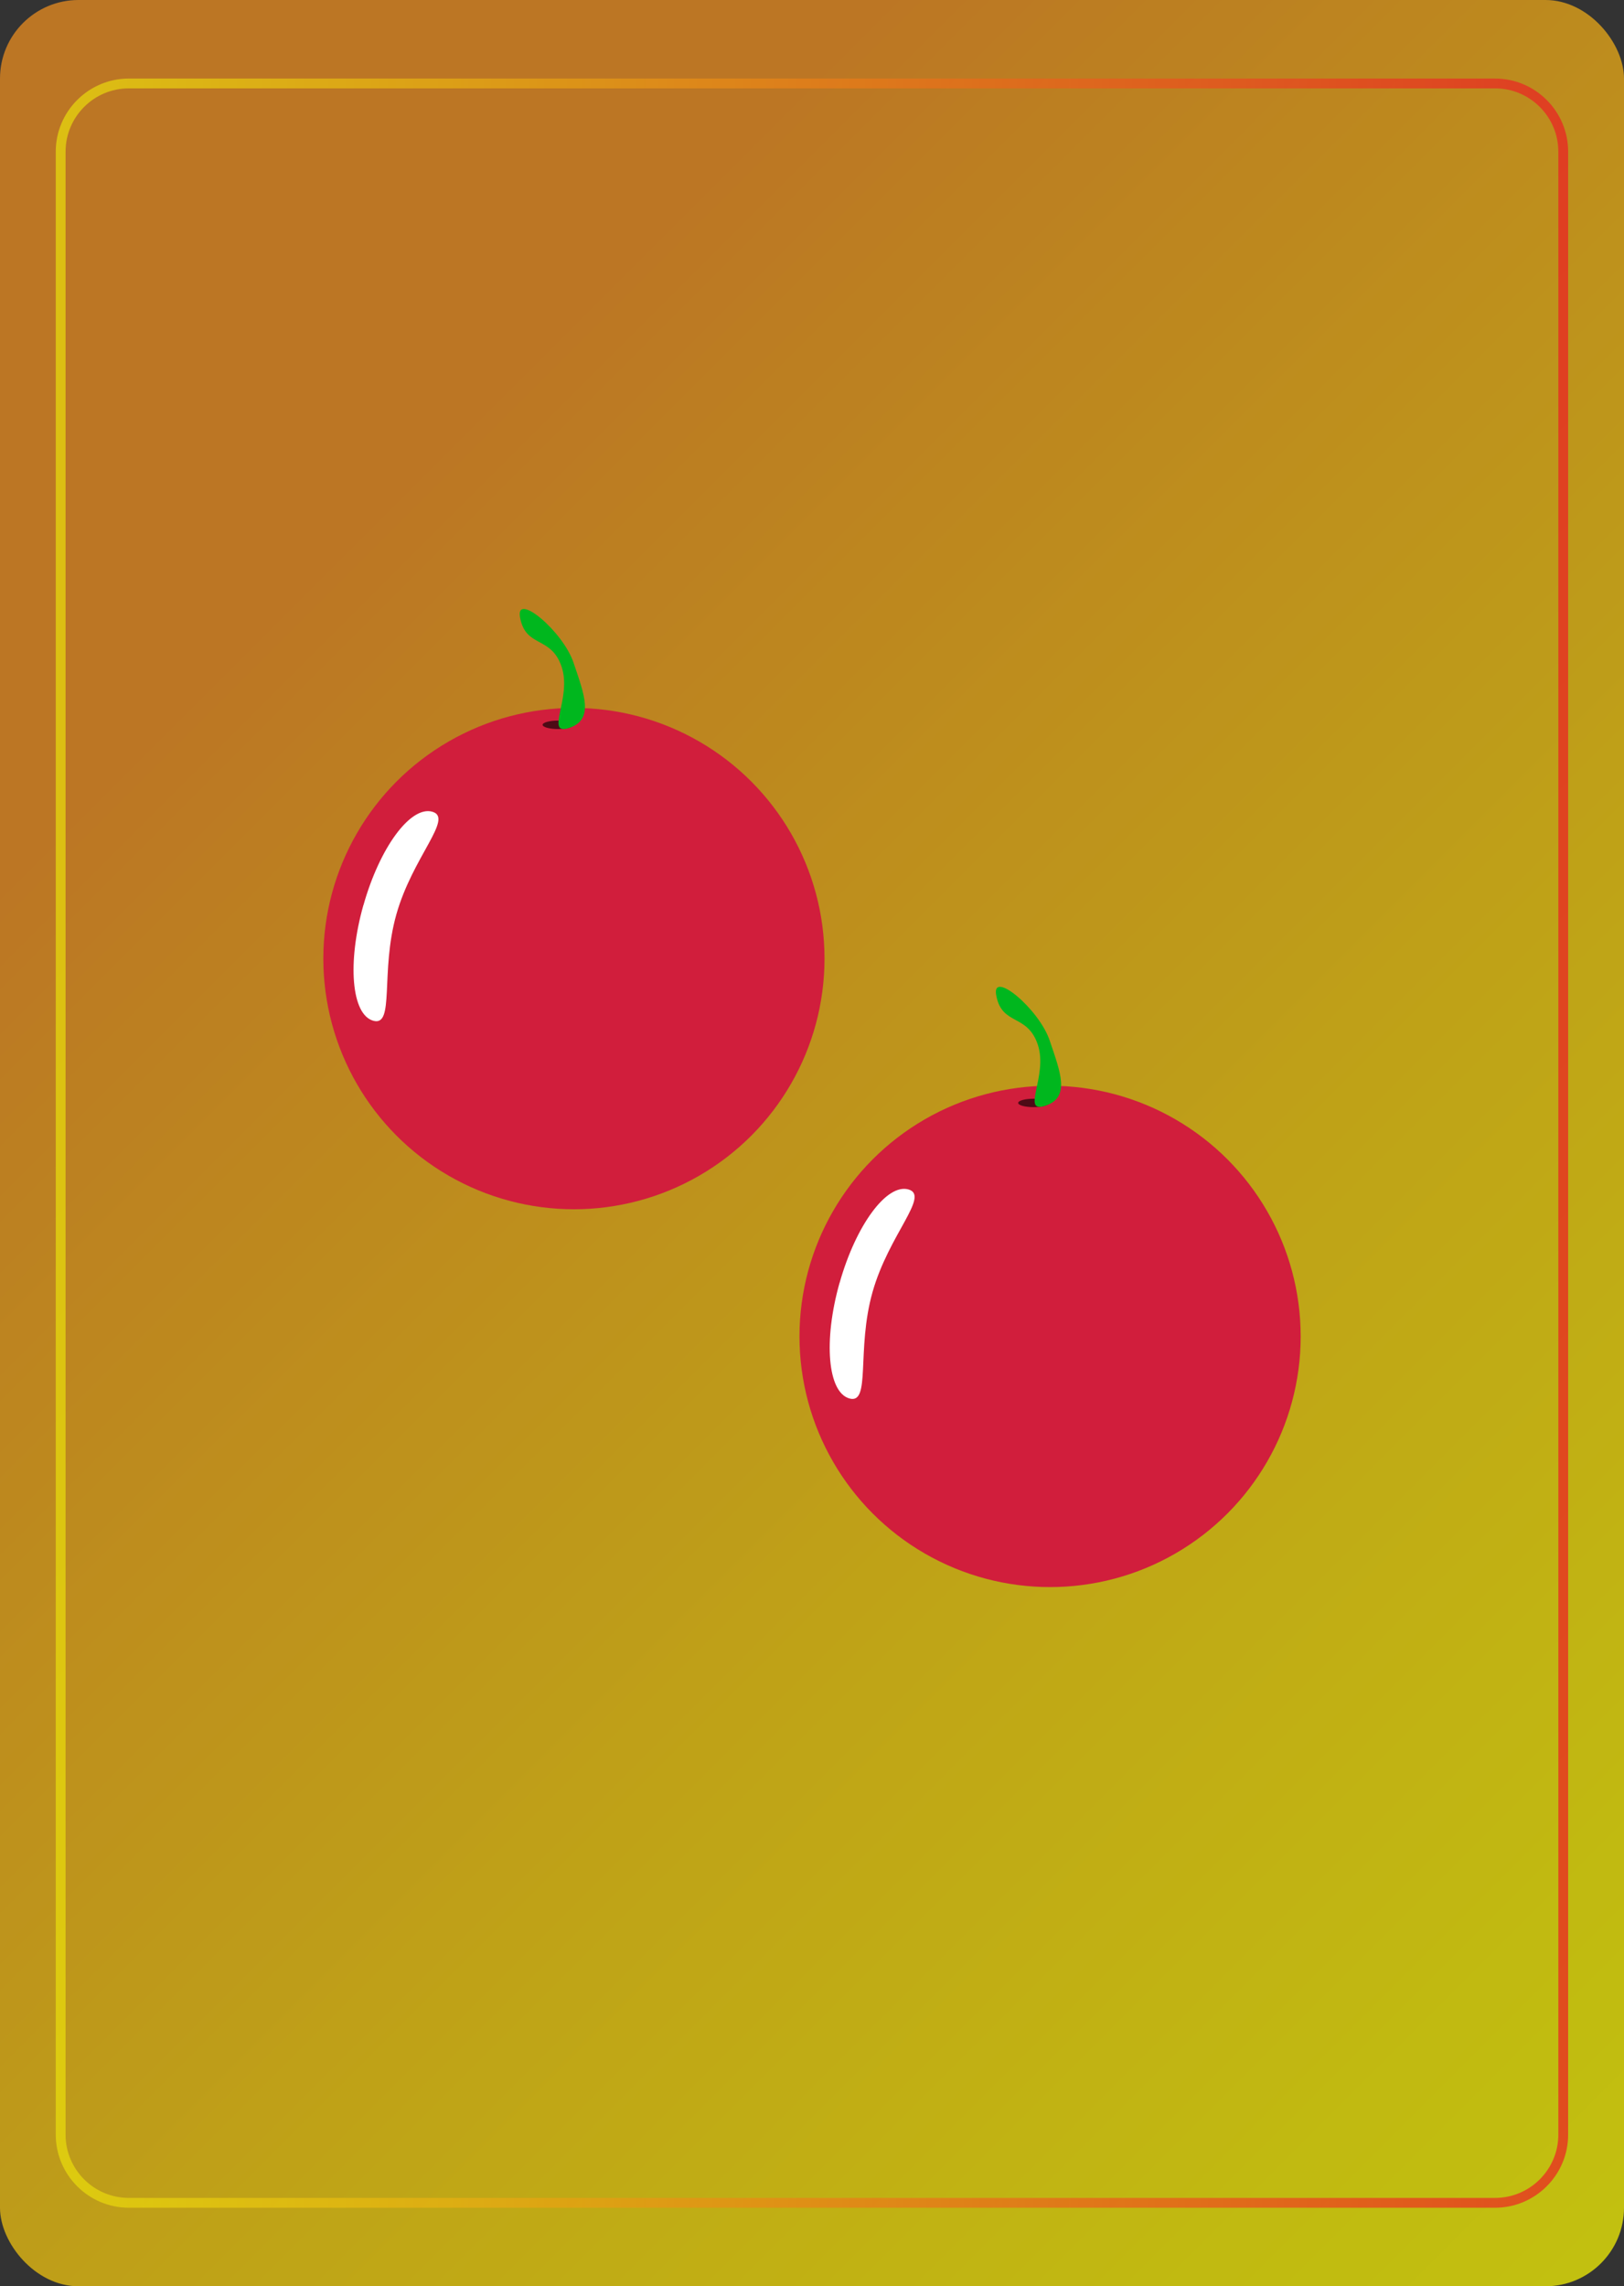 <?xml version="1.0" encoding="UTF-8"?><svg id="Layer_2" xmlns="http://www.w3.org/2000/svg" xmlns:xlink="http://www.w3.org/1999/xlink" viewBox="0 0 165.45 232.85"><rect x="0" y="0" width="165.45" height="232.85" fill="#333333" stroke="none"/><defs><style>.cls-1{fill:url(#linear-gradient-2);}.cls-2{opacity:.7;}.cls-3{fill:#fff;}.cls-4{fill:#d11e3c;}.cls-5{opacity:.63;}.cls-6{fill:#00b71e;}.cls-7{fill:url(#linear-gradient);}</style><linearGradient id="linear-gradient" x1="-10.72" y1="22.98" x2="184.96" y2="218.66" gradientTransform="matrix(1, 0, 0, 1, 0, 0)" gradientUnits="userSpaceOnUse"><stop offset=".2" stop-color="#f7931e"/><stop offset=".27" stop-color="#f79f1a"/><stop offset=".61" stop-color="#fbd20c"/><stop offset=".86" stop-color="#fef203"/><stop offset="1" stop-color="#ff0"/></linearGradient><linearGradient id="linear-gradient-2" x1="5.68" y1="116.43" x2="159.76" y2="116.43" gradientTransform="matrix(1, 0, 0, 1, 0, 0)" gradientUnits="userSpaceOnUse"><stop offset="0" stop-color="#eadf0c"/><stop offset=".25" stop-color="#eab211"/><stop offset=".81" stop-color="#ec431f"/><stop offset="1" stop-color="#ed1c24"/></linearGradient></defs><g id="Layer_1-2"><g><g><g class="cls-2"><rect class="cls-7" width="165.45" height="232.85" rx="8" ry="8"/></g><g class="cls-2"><path class="cls-1" d="M152.31,9c3.56,0,6.45,2.89,6.45,6.45V217.4c0,3.56-2.89,6.45-6.45,6.45H13.13c-3.56,0-6.45-2.89-6.45-6.45V15.45c0-3.56,2.89-6.45,6.45-6.45H152.31m0-1H13.13c-4.11,0-7.45,3.34-7.45,7.45V217.4c0,4.11,3.34,7.45,7.45,7.45H152.31c4.11,0,7.45-3.34,7.45-7.45V15.45c0-4.11-3.34-7.45-7.45-7.45h0Z"/></g></g><g><circle class="cls-4" cx="58.47" cy="97.63" r="25.53"/><path class="cls-3" d="M37.02,92.19c-1.66,5.88-1.21,11.15,1.01,11.77,2.21,.62,.69-4.95,2.35-10.83,1.66-5.88,5.87-9.83,3.66-10.46-2.21-.62-5.35,3.63-7.01,9.51Z"/><ellipse class="cls-5" cx="56.85" cy="73.82" rx="1.57" ry=".43"/><path class="cls-6" d="M57.22,67.92c1.07,3.21-1.78,7.06,.78,6.21,2.56-.85,1.52-3.4,.44-6.61-1.07-3.23-5.94-7.28-5.46-4.65,.57,3.16,3.17,1.84,4.24,5.05Z"/><circle class="cls-4" cx="106.98" cy="136.11" r="25.53"/><path class="cls-3" d="M85.53,130.66c-1.66,5.88-1.21,11.15,1.01,11.77,2.21,.62,.69-4.95,2.35-10.83,1.66-5.88,5.87-9.83,3.66-10.46-2.21-.62-5.35,3.63-7.01,9.51Z"/><ellipse class="cls-5" cx="105.3" cy="112.33" rx="1.57" ry=".43"/><path class="cls-6" d="M105.73,106.4c1.07,3.21-1.78,7.06,.78,6.21,2.56-.85,1.52-3.4,.44-6.61-1.07-3.23-5.94-7.28-5.46-4.65,.57,3.16,3.17,1.84,4.24,5.05Z"/></g></g></g></svg>